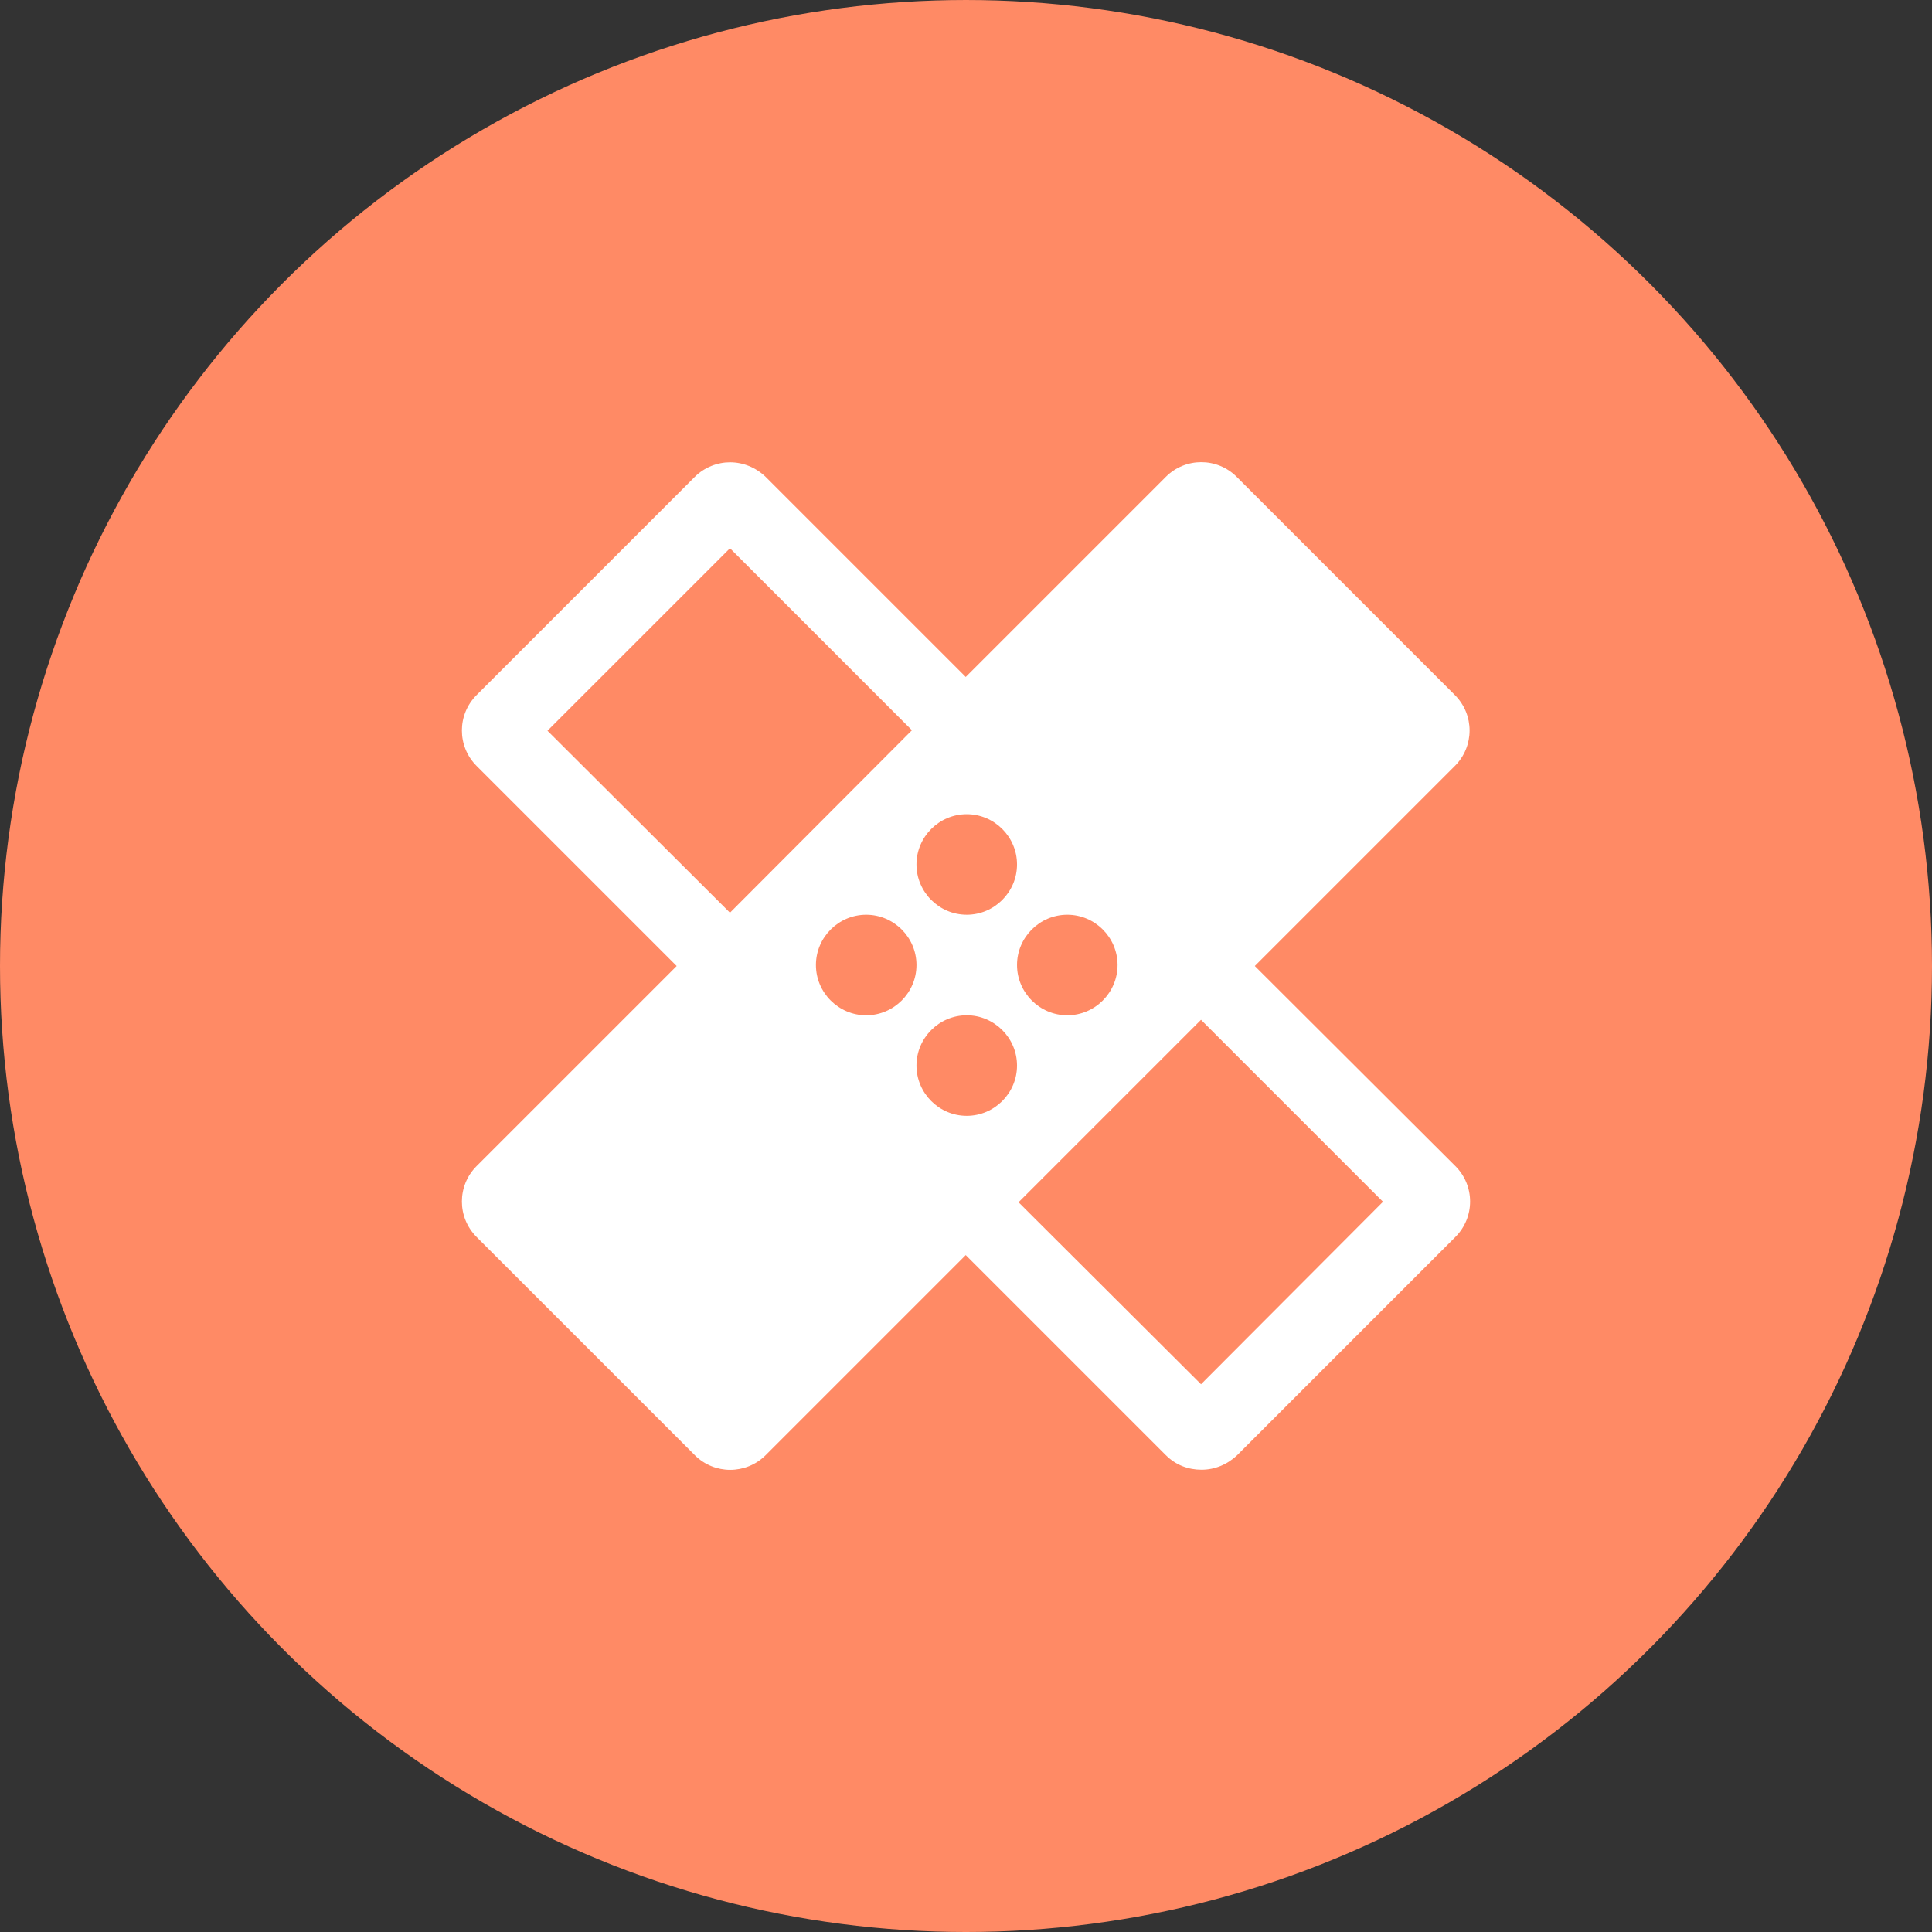 <?xml version="1.0" encoding="utf-8"?>
<!-- Generator: Adobe Illustrator 16.0.3, SVG Export Plug-In . SVG Version: 6.00 Build 0)  -->
<!DOCTYPE svg PUBLIC "-//W3C//DTD SVG 1.1//EN" "http://www.w3.org/Graphics/SVG/1.1/DTD/svg11.dtd">
<svg version="1.1" id="圖層_1" xmlns="http://www.w3.org/2000/svg" xmlns:xlink="http://www.w3.org/1999/xlink" x="0px" y="0px"
	 width="353.23px" height="353.23px" viewBox="0 0 353.23 353.23" enable-background="new 0 0 353.23 353.23" xml:space="preserve">
<rect x="0" y="0" width="353.23" height="353.23" fill="#333333" stroke="none"/>
<circle fill="#FF8A65" cx="176.615" cy="176.616" r="176.615"/>
<path fill="#FFFFFF" d="M229.418,176.617l36.58-36.581c3.586-3.586,3.586-9.376,0-12.959L226.11,87.187
	c-3.586-3.586-9.376-3.586-12.962,0l-36.581,36.581l-36.581-36.581c-1.838-1.746-4.136-2.666-6.525-2.666
	c-2.298,0-4.688,0.92-6.434,2.666l-39.891,39.891c-3.584,3.583-3.584,9.373,0,12.959l36.581,36.581l-36.581,36.58
	c-3.584,3.582-3.584,9.376,0,12.962l39.891,39.889c3.583,3.581,9.375,3.581,12.959,0l36.581-36.581l36.581,36.581
	c1.841,1.84,4.139,2.665,6.525,2.665c2.388,0,4.686-0.92,6.525-2.665l39.889-39.889c3.591-3.586,3.591-9.38,0-12.962
	L229.418,176.617z M176.751,148.86c5.054,0,9.192,4.135,9.192,9.19s-4.138,9.191-9.192,9.191c-5.056,0-9.191-4.136-9.191-9.191
	S171.696,148.86,176.751,148.86z M133.461,166.873l-33.366-33.271l33.366-33.365l33.271,33.273L133.461,166.873z M158.369,185.624
	c-5.056,0-9.191-4.138-9.191-9.191c0-5.056,4.136-9.191,9.191-9.191s9.191,4.136,9.191,9.191
	C167.56,181.487,163.425,185.624,158.369,185.624z M176.751,204.007c-5.056,0-9.191-4.139-9.191-9.191
	c0-5.054,4.135-9.191,9.191-9.191c5.054,0,9.192,4.138,9.192,9.191C185.943,199.868,181.805,204.007,176.751,204.007z
	 M195.135,167.241c5.053,0,9.19,4.136,9.19,9.191c0,5.054-4.138,9.191-9.19,9.191c-5.054,0-9.191-4.138-9.191-9.191
	C185.943,171.377,190.081,167.241,195.135,167.241z M219.585,253.086l-33.363-33.273l33.363-33.362l33.272,33.272L219.585,253.086z"
	/>
</svg>
